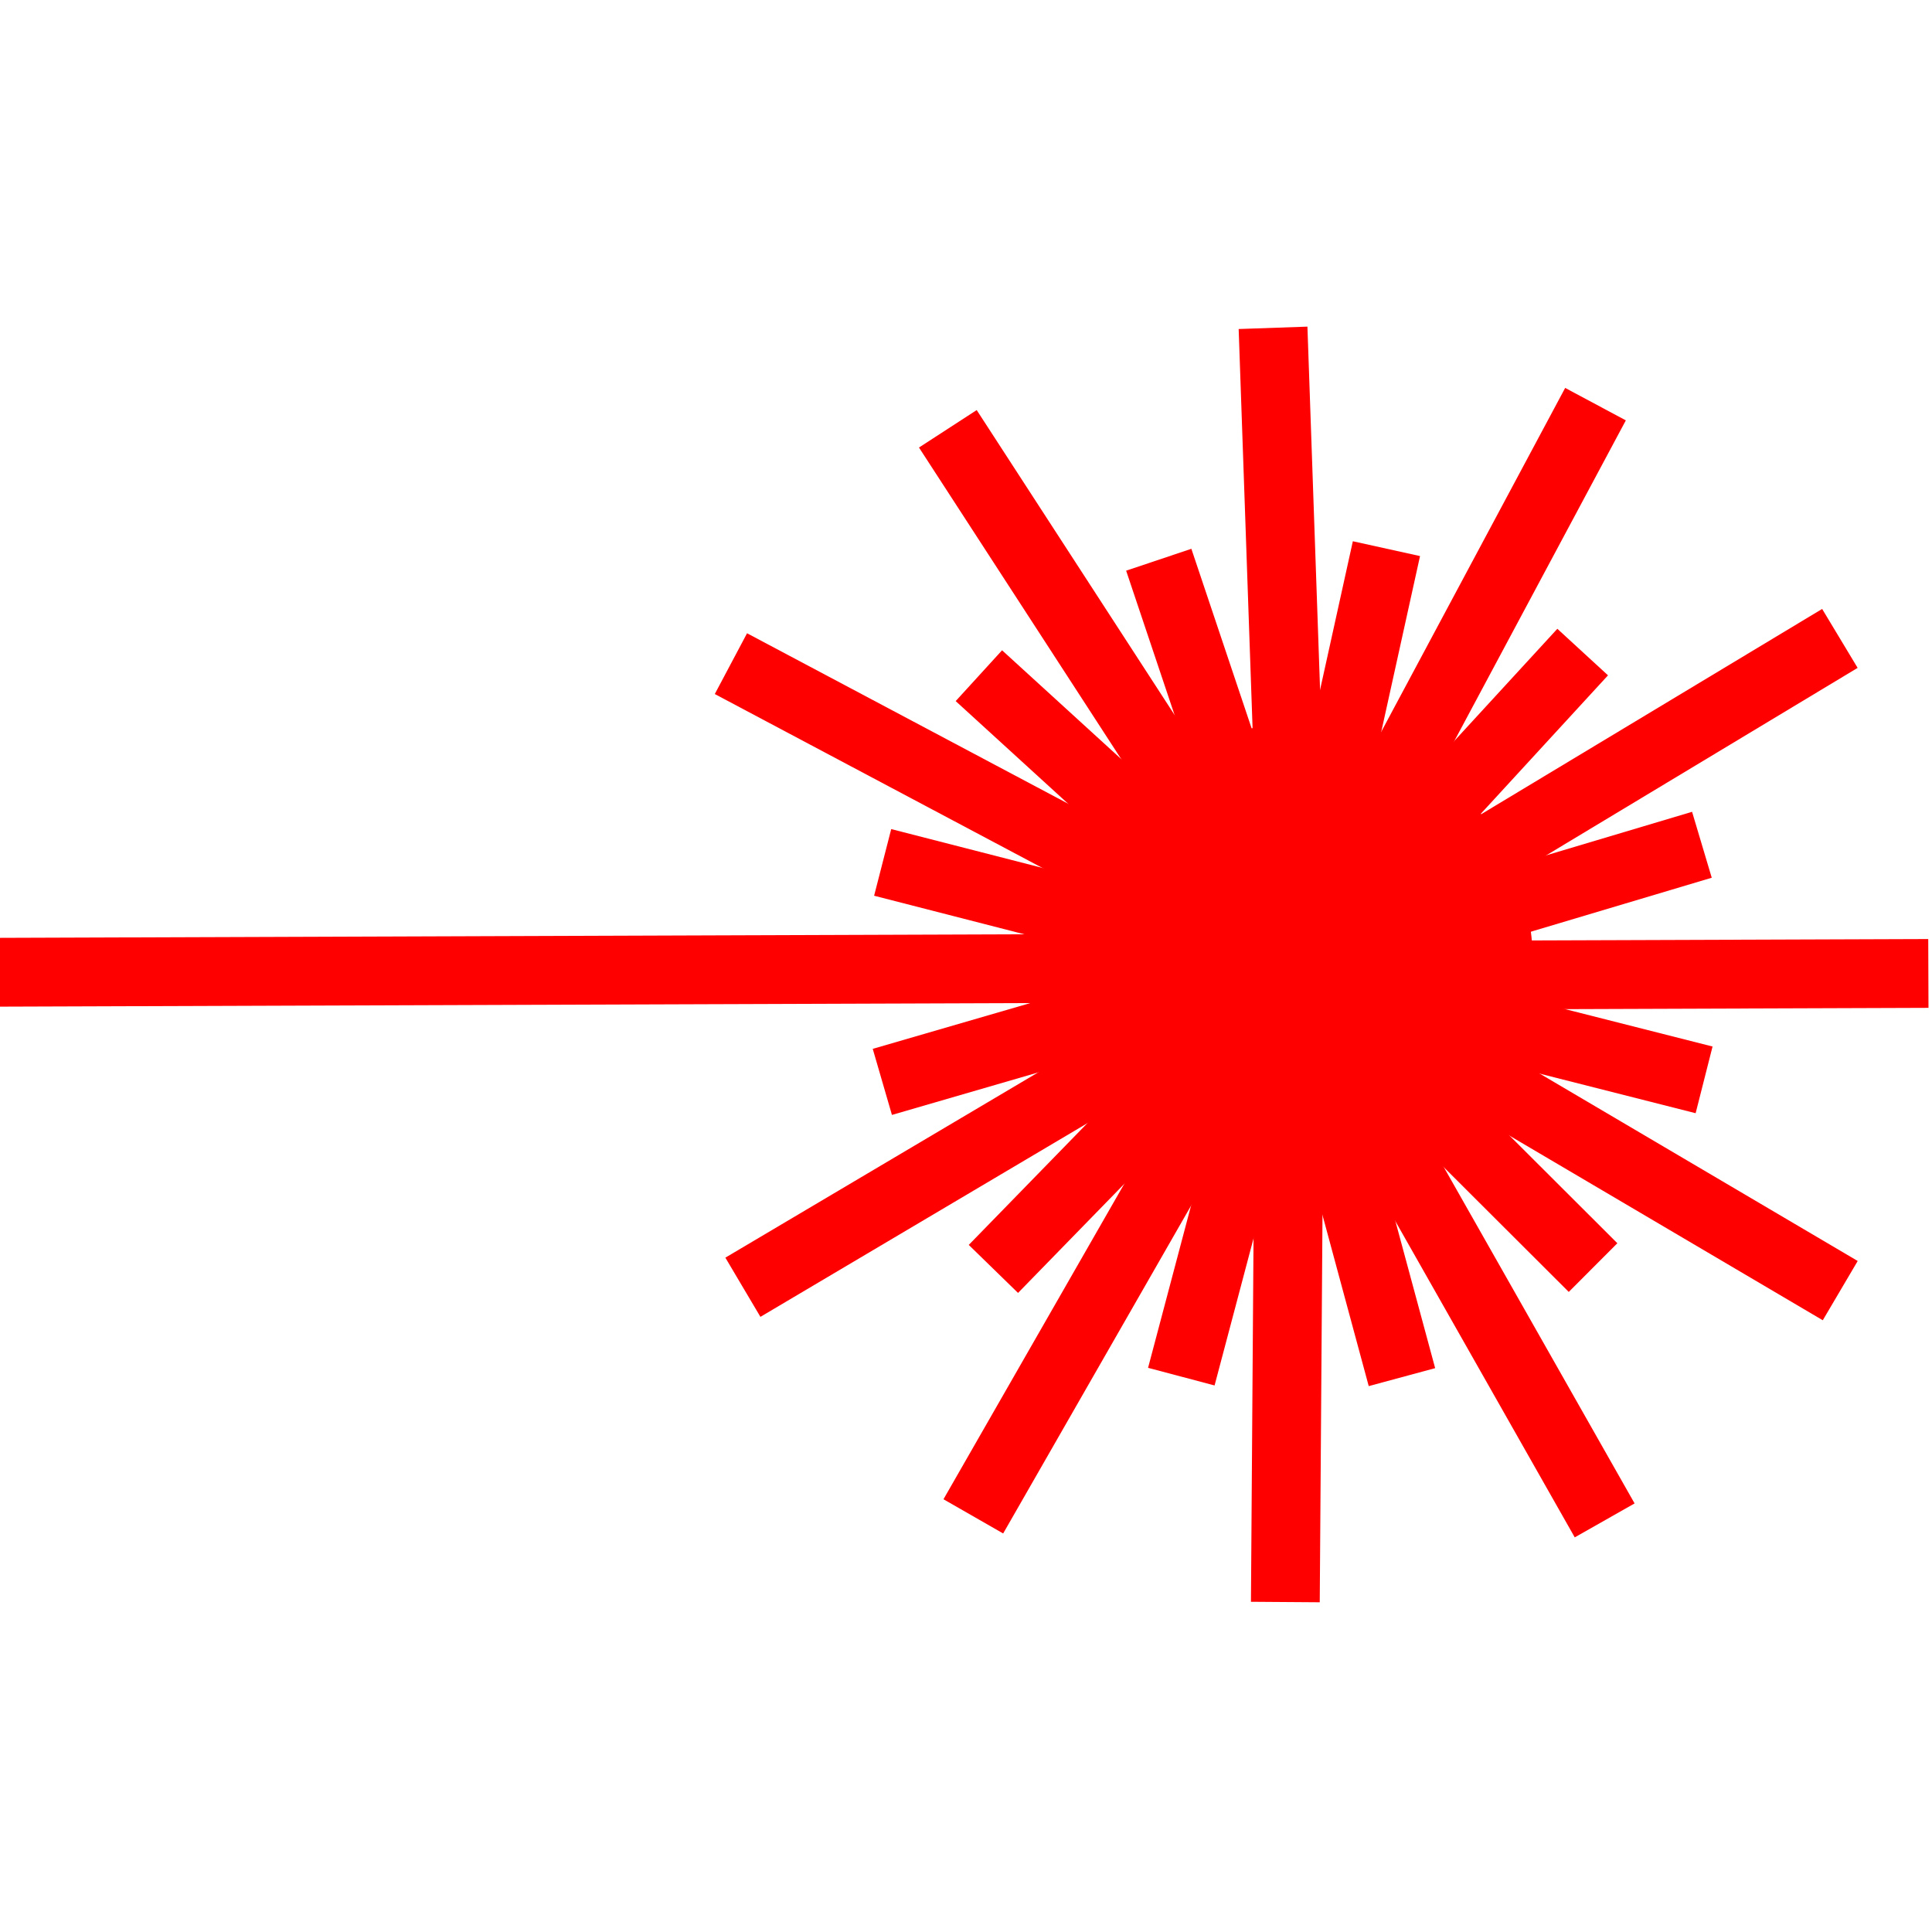 <?xml version="1.0" encoding="UTF-8" standalone="no"?>
<svg
   xmlns:dc="http://purl.org/dc/elements/1.1/"
   xmlns:cc="http://creativecommons.org/ns#"
   xmlns:rdf="http://www.w3.org/1999/02/22-rdf-syntax-ns#"
   xmlns:svg="http://www.w3.org/2000/svg"
   xmlns="http://www.w3.org/2000/svg"
   viewBox="0 0 47.5 47.5"
   style="enable-background:new 0 0 47.5 47.5;"
   xml:space="preserve"
   version="1.1"
   id="svg2"><defs
     id="defs6" /><g
     style="stroke:#ff0000;stroke-width:1.802;stroke-linejoin:round;stroke-miterlimit:4;stroke-dasharray:none;stroke-opacity:1"
     transform="matrix(0.941,0,0,0.941,-40.448,-16.657)"
     id="g5427"><path
       style="clip-rule:evenodd;fill:#ff0000;fill-rule:nonzero;stroke:#ff0000;stroke-width:1.802;stroke-linejoin:round;stroke-miterlimit:4;stroke-dasharray:none;stroke-opacity:1;image-rendering:optimizeQuality;shape-rendering:geometricPrecision;text-rendering:geometricPrecision"
       d="m 71.755,44.462 c 0.894,2.796 3.886,4.337 6.681,3.442 2.795,-0.894 4.337,-3.886 3.442,-6.681 -0.894,-2.795 -3.886,-4.337 -6.681,-3.442 -2.795,0.894 -4.337,3.886 -3.442,6.681 z"
       class="fil0 str0"
       id="logotype:circle" /><g
       transform="matrix(-0.083,0,0,0.083,93.37,26.241)"
       style="clip-rule:evenodd;fill-rule:evenodd;stroke:#ff0000;stroke-width:21.658;stroke-linejoin:round;stroke-miterlimit:4;stroke-dasharray:none;stroke-opacity:1;image-rendering:optimizeQuality;shape-rendering:geometricPrecision;text-rendering:geometricPrecision"
       id="g22195"><path
         style="fill:#ff0000;stroke:#ff0000;stroke-width:21.658;stroke-linejoin:round;stroke-miterlimit:4;stroke-dasharray:none;stroke-opacity:1"
         d="m 202.505,201.11 126.703,-32.523 m -126.703,32.523 0,0 0,0 z"
         class="fil1 str0"
         id="path22197" /><path
         style="fill:#ff0000;stroke:#ff0000;stroke-width:21.658;stroke-linejoin:round;stroke-miterlimit:4;stroke-dasharray:none;stroke-opacity:1"
         d="m 202.225,201.751 509.444,1.78 m -509.444,-1.78 0,0 0,0 z"
         class="fil1 str0"
         id="path22199" /></g><g
       transform="matrix(-0.083,0,0,0.083,93.37,26.241)"
       style="clip-rule:evenodd;fill-rule:evenodd;stroke:#ff0000;stroke-width:21.658;stroke-linejoin:round;stroke-miterlimit:4;stroke-dasharray:none;stroke-opacity:1;image-rendering:optimizeQuality;shape-rendering:geometricPrecision;text-rendering:geometricPrecision"
       id="logo:beam"><path
         style="fill:#ff0000;stroke:#ff0000;stroke-width:21.658;stroke-linejoin:round;stroke-miterlimit:4;stroke-dasharray:none;stroke-opacity:1"
         d="M 198.806,197.566 170.625,69.826 m 28.181,127.74 0,0 0,0 z"
         class="fil1 str0"
         id="short_x0020_beam" /><path
         style="fill:#ff0000;stroke:#ff0000;stroke-width:21.658;stroke-linejoin:round;stroke-miterlimit:4;stroke-dasharray:none;stroke-opacity:1"
         d="M 199.437,197.868 206.32,0.31 m -6.883,197.558 0,0 0,0 z"
         class="fil1 str0"
         id="long_x0020_beam" /></g><g
       transform="matrix(-0.083,0,0,0.083,93.37,26.241)"
       style="clip-rule:evenodd;fill-rule:evenodd;stroke:#ff0000;stroke-width:21.658;stroke-linejoin:round;stroke-miterlimit:4;stroke-dasharray:none;stroke-opacity:1;image-rendering:optimizeQuality;shape-rendering:geometricPrecision;text-rendering:geometricPrecision"
       id="_53027072"><g
         style="stroke:#ff0000;stroke-width:21.658;stroke-linejoin:round;stroke-miterlimit:4;stroke-dasharray:none;stroke-opacity:1"
         id="g4377"><path
           style="fill:#ff0000;stroke:#ff0000;stroke-width:21.658;stroke-linejoin:round;stroke-miterlimit:4;stroke-dasharray:none;stroke-opacity:1"
           d="m 197.356,198.696 -88.506,-96.322 m 88.506,96.322 0,0 0,0 z"
           class="fil1 str0"
           id="_52994400" /><path
           style="fill:#ff0000;stroke:#ff0000;stroke-width:21.658;stroke-linejoin:round;stroke-miterlimit:4;stroke-dasharray:none;stroke-opacity:1"
           d="M 198.053,198.641 104.814,24.333 m 93.239,174.308 0,0 0,0 z"
           class="fil1 str0"
           id="_53016832" /></g></g><g
       transform="matrix(-0.083,0,0,0.083,93.37,26.241)"
       style="clip-rule:evenodd;fill-rule:evenodd;stroke:#ff0000;stroke-width:21.658;stroke-linejoin:round;stroke-miterlimit:4;stroke-dasharray:none;stroke-opacity:1;image-rendering:optimizeQuality;shape-rendering:geometricPrecision;text-rendering:geometricPrecision"
       id="_51287528"><g
         style="stroke:#ff0000;stroke-width:21.658;stroke-linejoin:round;stroke-miterlimit:4;stroke-dasharray:none;stroke-opacity:1"
         id="g4382"><path
           style="fill:#ff0000;stroke:#ff0000;stroke-width:21.658;stroke-linejoin:round;stroke-miterlimit:4;stroke-dasharray:none;stroke-opacity:1"
           d="M 196.67,200.439 71.319,163.037 m 125.351,37.402 0,0 0,0 z"
           class="fil1 str0"
           id="_53041520" /><path
           style="fill:#ff0000;stroke:#ff0000;stroke-width:21.658;stroke-linejoin:round;stroke-miterlimit:4;stroke-dasharray:none;stroke-opacity:1"
           d="M 197.24,200.034 27.885,98.077 m 169.355,101.957 0,0 0,0 z"
           class="fil1 str0"
           id="_53055960" /></g></g><g
       transform="matrix(-0.083,0,0,0.083,93.37,26.241)"
       style="clip-rule:evenodd;fill-rule:evenodd;stroke:#ff0000;stroke-width:21.658;stroke-linejoin:round;stroke-miterlimit:4;stroke-dasharray:none;stroke-opacity:1;image-rendering:optimizeQuality;shape-rendering:geometricPrecision;text-rendering:geometricPrecision"
       id="_53053992"><g
         style="stroke:#ff0000;stroke-width:21.658;stroke-linejoin:round;stroke-miterlimit:4;stroke-dasharray:none;stroke-opacity:1"
         id="g4387"><path
           style="fill:#ff0000;stroke:#ff0000;stroke-width:21.658;stroke-linejoin:round;stroke-miterlimit:4;stroke-dasharray:none;stroke-opacity:1"
           d="M 197.425,204.876 70.63,237.042 m 126.795,-32.166 0,0 0,0 z"
           class="fil1 str1"
           id="_51235144" /><path
           style="fill:#ff0000;stroke:#ff0000;stroke-width:21.658;stroke-linejoin:round;stroke-miterlimit:4;stroke-dasharray:none;stroke-opacity:1"
           d="M 197.706,204.234 0.031,203.543 m 197.675,0.691 0,0 0,0 z"
           class="fil1 str1"
           id="_52531008" /></g></g><g
       transform="matrix(-0.083,0,0,0.083,93.37,26.241)"
       style="clip-rule:evenodd;fill-rule:evenodd;stroke:#ff0000;stroke-width:21.658;stroke-linejoin:round;stroke-miterlimit:4;stroke-dasharray:none;stroke-opacity:1;image-rendering:optimizeQuality;shape-rendering:geometricPrecision;text-rendering:geometricPrecision"
       id="_52536464"><g
         style="stroke:#ff0000;stroke-width:21.658;stroke-linejoin:round;stroke-miterlimit:4;stroke-dasharray:none;stroke-opacity:1"
         id="g4392"><path
           style="fill:#ff0000;stroke:#ff0000;stroke-width:21.658;stroke-linejoin:round;stroke-miterlimit:4;stroke-dasharray:none;stroke-opacity:1"
           d="m 198.17,203.728 -92.588,92.403 m 92.588,-92.403 0,0 0,0 z"
           class="fil1 str0"
           id="_52879288" /><path
           style="fill:#ff0000;stroke:#ff0000;stroke-width:21.658;stroke-linejoin:round;stroke-miterlimit:4;stroke-dasharray:none;stroke-opacity:1"
           d="M 198.084,203.032 27.773,303.385 m 170.311,-100.353 0,0 0,0 z"
           class="fil1 str0"
           id="_52536576" /></g></g><g
       transform="matrix(-0.083,0,0,0.083,93.37,26.241)"
       style="clip-rule:evenodd;fill-rule:evenodd;stroke:#ff0000;stroke-width:21.658;stroke-linejoin:round;stroke-miterlimit:4;stroke-dasharray:none;stroke-opacity:1;image-rendering:optimizeQuality;shape-rendering:geometricPrecision;text-rendering:geometricPrecision"
       id="_52464856"><g
         style="stroke:#ff0000;stroke-width:21.658;stroke-linejoin:round;stroke-miterlimit:4;stroke-dasharray:none;stroke-opacity:1"
         id="g4397"><path
           style="fill:#ff0000;stroke:#ff0000;stroke-width:21.658;stroke-linejoin:round;stroke-miterlimit:4;stroke-dasharray:none;stroke-opacity:1"
           d="m 199.889,204.342 -34.145,126.275 m 34.145,-126.275 0,0 0,0 z"
           class="fil1 str0"
           id="_52536272" /><path
           style="fill:#ff0000;stroke:#ff0000;stroke-width:21.658;stroke-linejoin:round;stroke-miterlimit:4;stroke-dasharray:none;stroke-opacity:1"
           d="m 199.472,203.782 -97.544,171.935 m 97.544,-171.935 0,0 0,0 z"
           class="fil1 str0"
           id="_52536096" /></g></g><g
       transform="matrix(-0.083,0,0,0.083,93.37,26.241)"
       style="clip-rule:evenodd;fill-rule:evenodd;stroke:#ff0000;stroke-width:21.658;stroke-linejoin:round;stroke-miterlimit:4;stroke-dasharray:none;stroke-opacity:1;image-rendering:optimizeQuality;shape-rendering:geometricPrecision;text-rendering:geometricPrecision"
       id="_51588400"><g
         style="stroke:#ff0000;stroke-width:21.658;stroke-linejoin:round;stroke-miterlimit:4;stroke-dasharray:none;stroke-opacity:1"
         id="g4402"><path
           style="fill:#ff0000;stroke:#ff0000;stroke-width:21.658;stroke-linejoin:round;stroke-miterlimit:4;stroke-dasharray:none;stroke-opacity:1"
           d="m 201.685,204.017 33.509,126.447 m -33.509,-126.447 0,0 0,0 z"
           class="fil1 str0"
           id="_52530568" /><path
           style="fill:#ff0000;stroke:#ff0000;stroke-width:21.658;stroke-linejoin:round;stroke-miterlimit:4;stroke-dasharray:none;stroke-opacity:1"
           d="m 201.043,203.739 1.404,197.674 m -1.404,-197.674 0,0 0,0 z"
           class="fil1 str0"
           id="_51588112" /></g></g><g
       transform="matrix(-0.083,0,0,0.083,93.37,26.241)"
       style="clip-rule:evenodd;fill-rule:evenodd;stroke:#ff0000;stroke-width:21.658;stroke-linejoin:round;stroke-miterlimit:4;stroke-dasharray:none;stroke-opacity:1;image-rendering:optimizeQuality;shape-rendering:geometricPrecision;text-rendering:geometricPrecision"
       id="_51561752"><g
         style="stroke:#ff0000;stroke-width:21.658;stroke-linejoin:round;stroke-miterlimit:4;stroke-dasharray:none;stroke-opacity:1"
         id="g4407"><path
           style="fill:#ff0000;stroke:#ff0000;stroke-width:21.658;stroke-linejoin:round;stroke-miterlimit:4;stroke-dasharray:none;stroke-opacity:1"
           d="m 203.058,202.863 91.292,93.692 m -91.292,-93.692 0,0 0,0 z"
           class="fil1 str0"
           id="_51588752" /><path
           style="fill:#ff0000;stroke:#ff0000;stroke-width:21.658;stroke-linejoin:round;stroke-miterlimit:4;stroke-dasharray:none;stroke-opacity:1"
           d="m 202.363,202.941 98.306,171.503 m -98.306,-171.503 0,0 0,0 z"
           class="fil1 str0"
           id="_51560512" /></g></g><g
       transform="matrix(-0.083,0,0,0.083,93.37,26.241)"
       style="clip-rule:evenodd;fill-rule:evenodd;stroke:#ff0000;stroke-width:21.658;stroke-linejoin:round;stroke-miterlimit:4;stroke-dasharray:none;stroke-opacity:1;image-rendering:optimizeQuality;shape-rendering:geometricPrecision;text-rendering:geometricPrecision"
       id="_51590984"><g
         style="stroke:#ff0000;stroke-width:21.658;stroke-linejoin:round;stroke-miterlimit:4;stroke-dasharray:none;stroke-opacity:1"
         id="g4412"><path
           style="fill:#ff0000;stroke:#ff0000;stroke-width:21.658;stroke-linejoin:round;stroke-miterlimit:4;stroke-dasharray:none;stroke-opacity:1"
           d="m 203.691,201.179 125.618,36.501 m -125.618,-36.501 0,0 0,0 z"
           class="fil1 str0"
           id="_51590224" /><path
           style="fill:#ff0000;stroke:#ff0000;stroke-width:21.658;stroke-linejoin:round;stroke-miterlimit:4;stroke-dasharray:none;stroke-opacity:1"
           d="m 203.123,201.588 170.084,100.738 m -170.084,-100.738 0,0 0,0 z"
           class="fil1 str0"
           id="_51590552" /></g></g><g
       transform="matrix(-0.083,0,0,0.083,93.37,26.241)"
       style="clip-rule:evenodd;fill-rule:evenodd;stroke:#ff0000;stroke-width:21.658;stroke-linejoin:round;stroke-miterlimit:4;stroke-dasharray:none;stroke-opacity:1;image-rendering:optimizeQuality;shape-rendering:geometricPrecision;text-rendering:geometricPrecision"
       id="_51270408"><g
         style="stroke:#ff0000;stroke-width:21.658;stroke-linejoin:round;stroke-miterlimit:4;stroke-dasharray:none;stroke-opacity:1"
         id="g4417"><path
           style="fill:#ff0000;stroke:#ff0000;stroke-width:21.658;stroke-linejoin:round;stroke-miterlimit:4;stroke-dasharray:none;stroke-opacity:1"
           d="m 202.316,198.008 96.605,-88.197 m -96.605,88.197 0,0 0,0 z"
           class="fil1 str0"
           id="_51591256" /><path
           style="fill:#ff0000;stroke:#ff0000;stroke-width:21.658;stroke-linejoin:round;stroke-miterlimit:4;stroke-dasharray:none;stroke-opacity:1"
           d="m 202.369,198.707 174.605,-92.685 m -174.605,92.685 0,0 0,0 z"
           class="fil1 str0"
           id="_51268448" /></g></g><g
       transform="matrix(-0.083,0,0,0.083,93.37,26.241)"
       style="clip-rule:evenodd;fill-rule:evenodd;stroke:#ff0000;stroke-width:21.658;stroke-linejoin:round;stroke-miterlimit:4;stroke-dasharray:none;stroke-opacity:1;image-rendering:optimizeQuality;shape-rendering:geometricPrecision;text-rendering:geometricPrecision"
       id="_51272216"><g
         style="stroke:#ff0000;stroke-width:21.658;stroke-linejoin:round;stroke-miterlimit:4;stroke-dasharray:none;stroke-opacity:1"
         id="g4422"><path
           style="fill:#ff0000;stroke:#ff0000;stroke-width:21.658;stroke-linejoin:round;stroke-miterlimit:4;stroke-dasharray:none;stroke-opacity:1"
           d="M 200.68,197.326 242.297,73.312 m -41.617,124.014 0,0 0,0 z"
           class="fil1 str0"
           id="_51271064" /><path
           style="fill:#ff0000;stroke:#ff0000;stroke-width:21.658;stroke-linejoin:round;stroke-miterlimit:4;stroke-dasharray:none;stroke-opacity:1"
           d="M 201.067,197.91 308.69,32.095 m -107.623,165.815 0,0 0,0 z"
           class="fil1 str0"
           id="_51271392" /></g></g></g></svg>